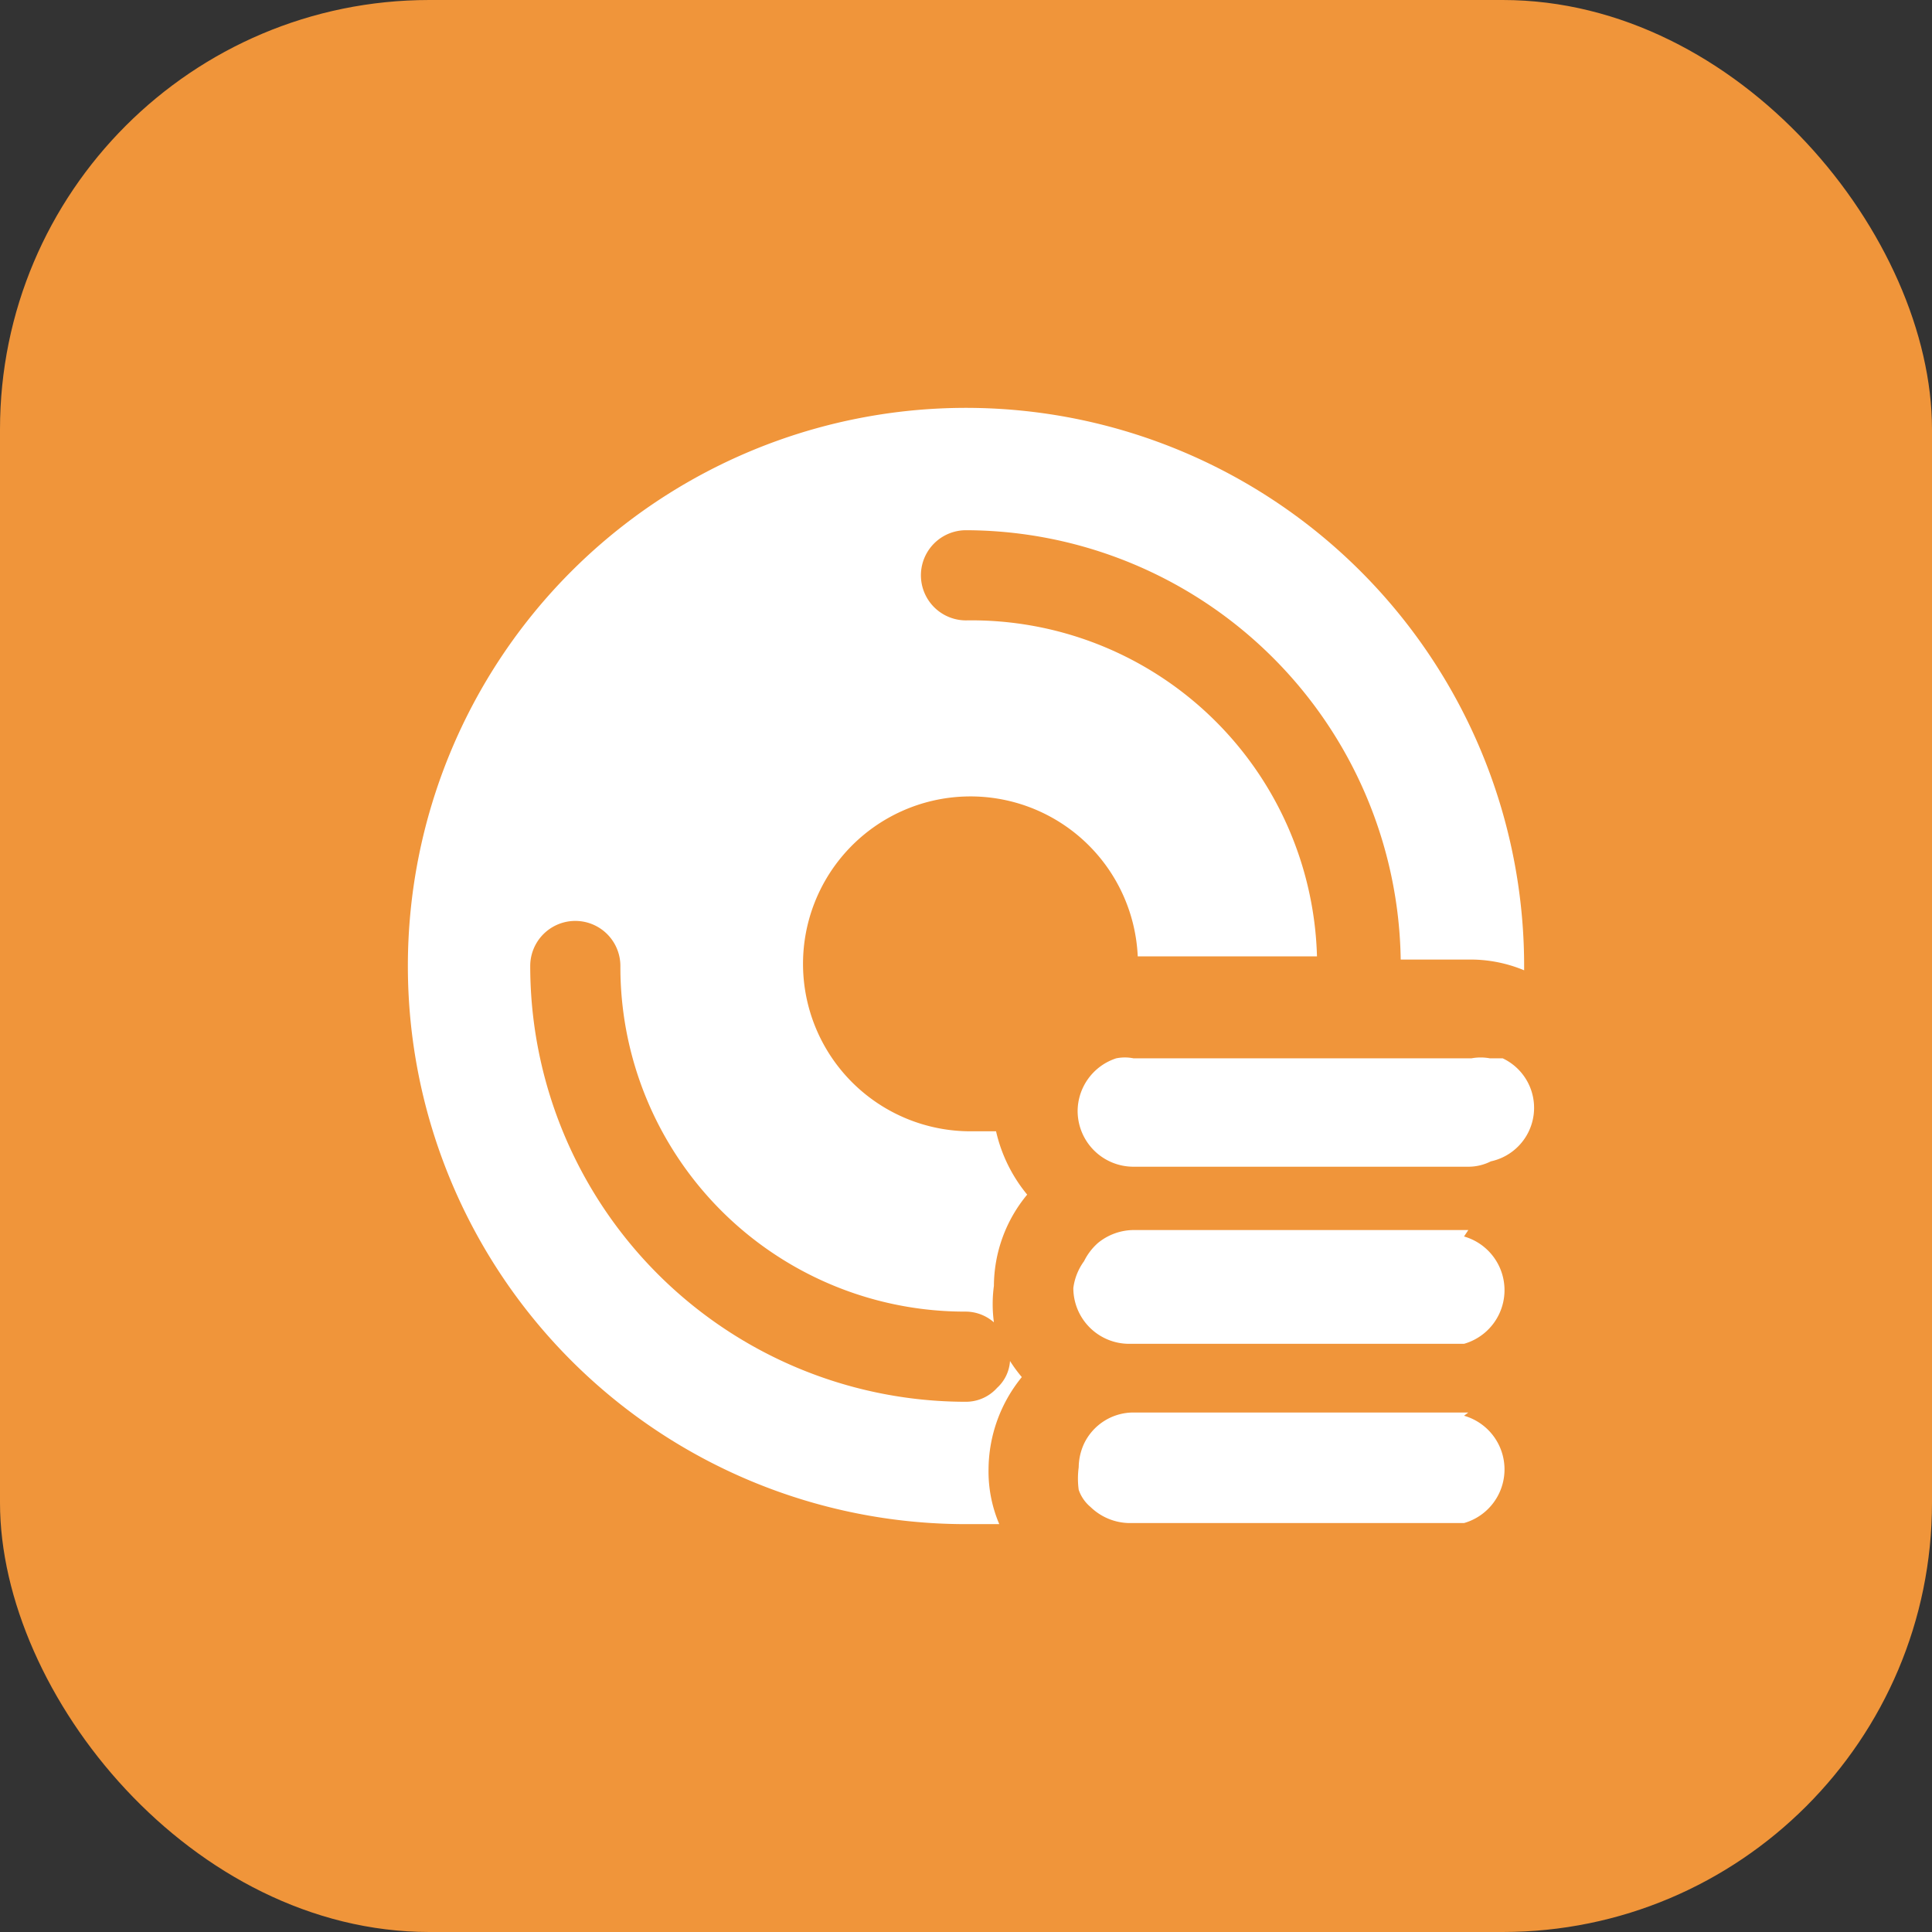 <svg id="图层_1" data-name="图层 1" xmlns="http://www.w3.org/2000/svg" viewBox="0 0 18 18">
  <rect x="0" y="0" width="18" height="18" fill="#333333" stroke="none"/>
  <defs>
    <style>
      .nbcjidkb771 {
        fill: #f0953a;
      }

      .nbcjidkb772 {
        fill: #fff;
      }
    </style>
  </defs>
  <g id="IconAomMenuMJRWColor">
    <rect class="nbcjidkb771" width="18" height="18" rx="4" />
  </g>
  <path class="nbcjidkb772"
    d="M14,9.86l-.06,0-.06,0a.47.47,0,0,0-.17,0H10.56a.41.41,0,0,0-.16,0,.52.52,0,0,0-.36.49.52.52,0,0,0,.52.52h3.12a.46.46,0,0,0,.21-.05h0A.51.51,0,0,0,14,9.86Z" />
  <path class="nbcjidkb772"
    d="M13.68,13.16H10.56a.51.51,0,0,0-.46.29h0a.54.54,0,0,0-.05.22.78.78,0,0,0,0,.21h0a.36.36,0,0,0,.11.16h0a.53.53,0,0,0,.36.15h3.12a.52.52,0,0,0,0-1Z" />
  <path class="nbcjidkb772"
    d="M9.41,12.68a.37.37,0,0,1-.12.25.39.39,0,0,1-.29.13A4.06,4.06,0,0,1,4.94,9a.42.42,0,0,1,.84,0A3.21,3.21,0,0,0,9,12.22a.4.4,0,0,1,.26.1,1.27,1.27,0,0,1,0-.34,1.34,1.34,0,0,1,.31-.85,1.42,1.42,0,0,1-.29-.59l-.23,0a1.56,1.56,0,1,1,1.55-1.63h1.67A3.22,3.22,0,0,0,9,5.78a.42.42,0,0,1,0-.84,4.06,4.06,0,0,1,4.05,4h.63a1.3,1.3,0,0,1,.52.1V9A5.2,5.2,0,1,0,9,14.2h.31a1.25,1.25,0,0,1-.1-.51,1.37,1.37,0,0,1,.31-.86A1.34,1.34,0,0,1,9.41,12.68Z" />
  <path class="nbcjidkb772"
    d="M13.68,11.46H10.56a.53.53,0,0,0-.33.12h0a.55.55,0,0,0-.13.17h0A.54.54,0,0,0,10,12a.52.52,0,0,0,.52.52h3.12a.52.52,0,0,0,0-1Z" />
</svg>